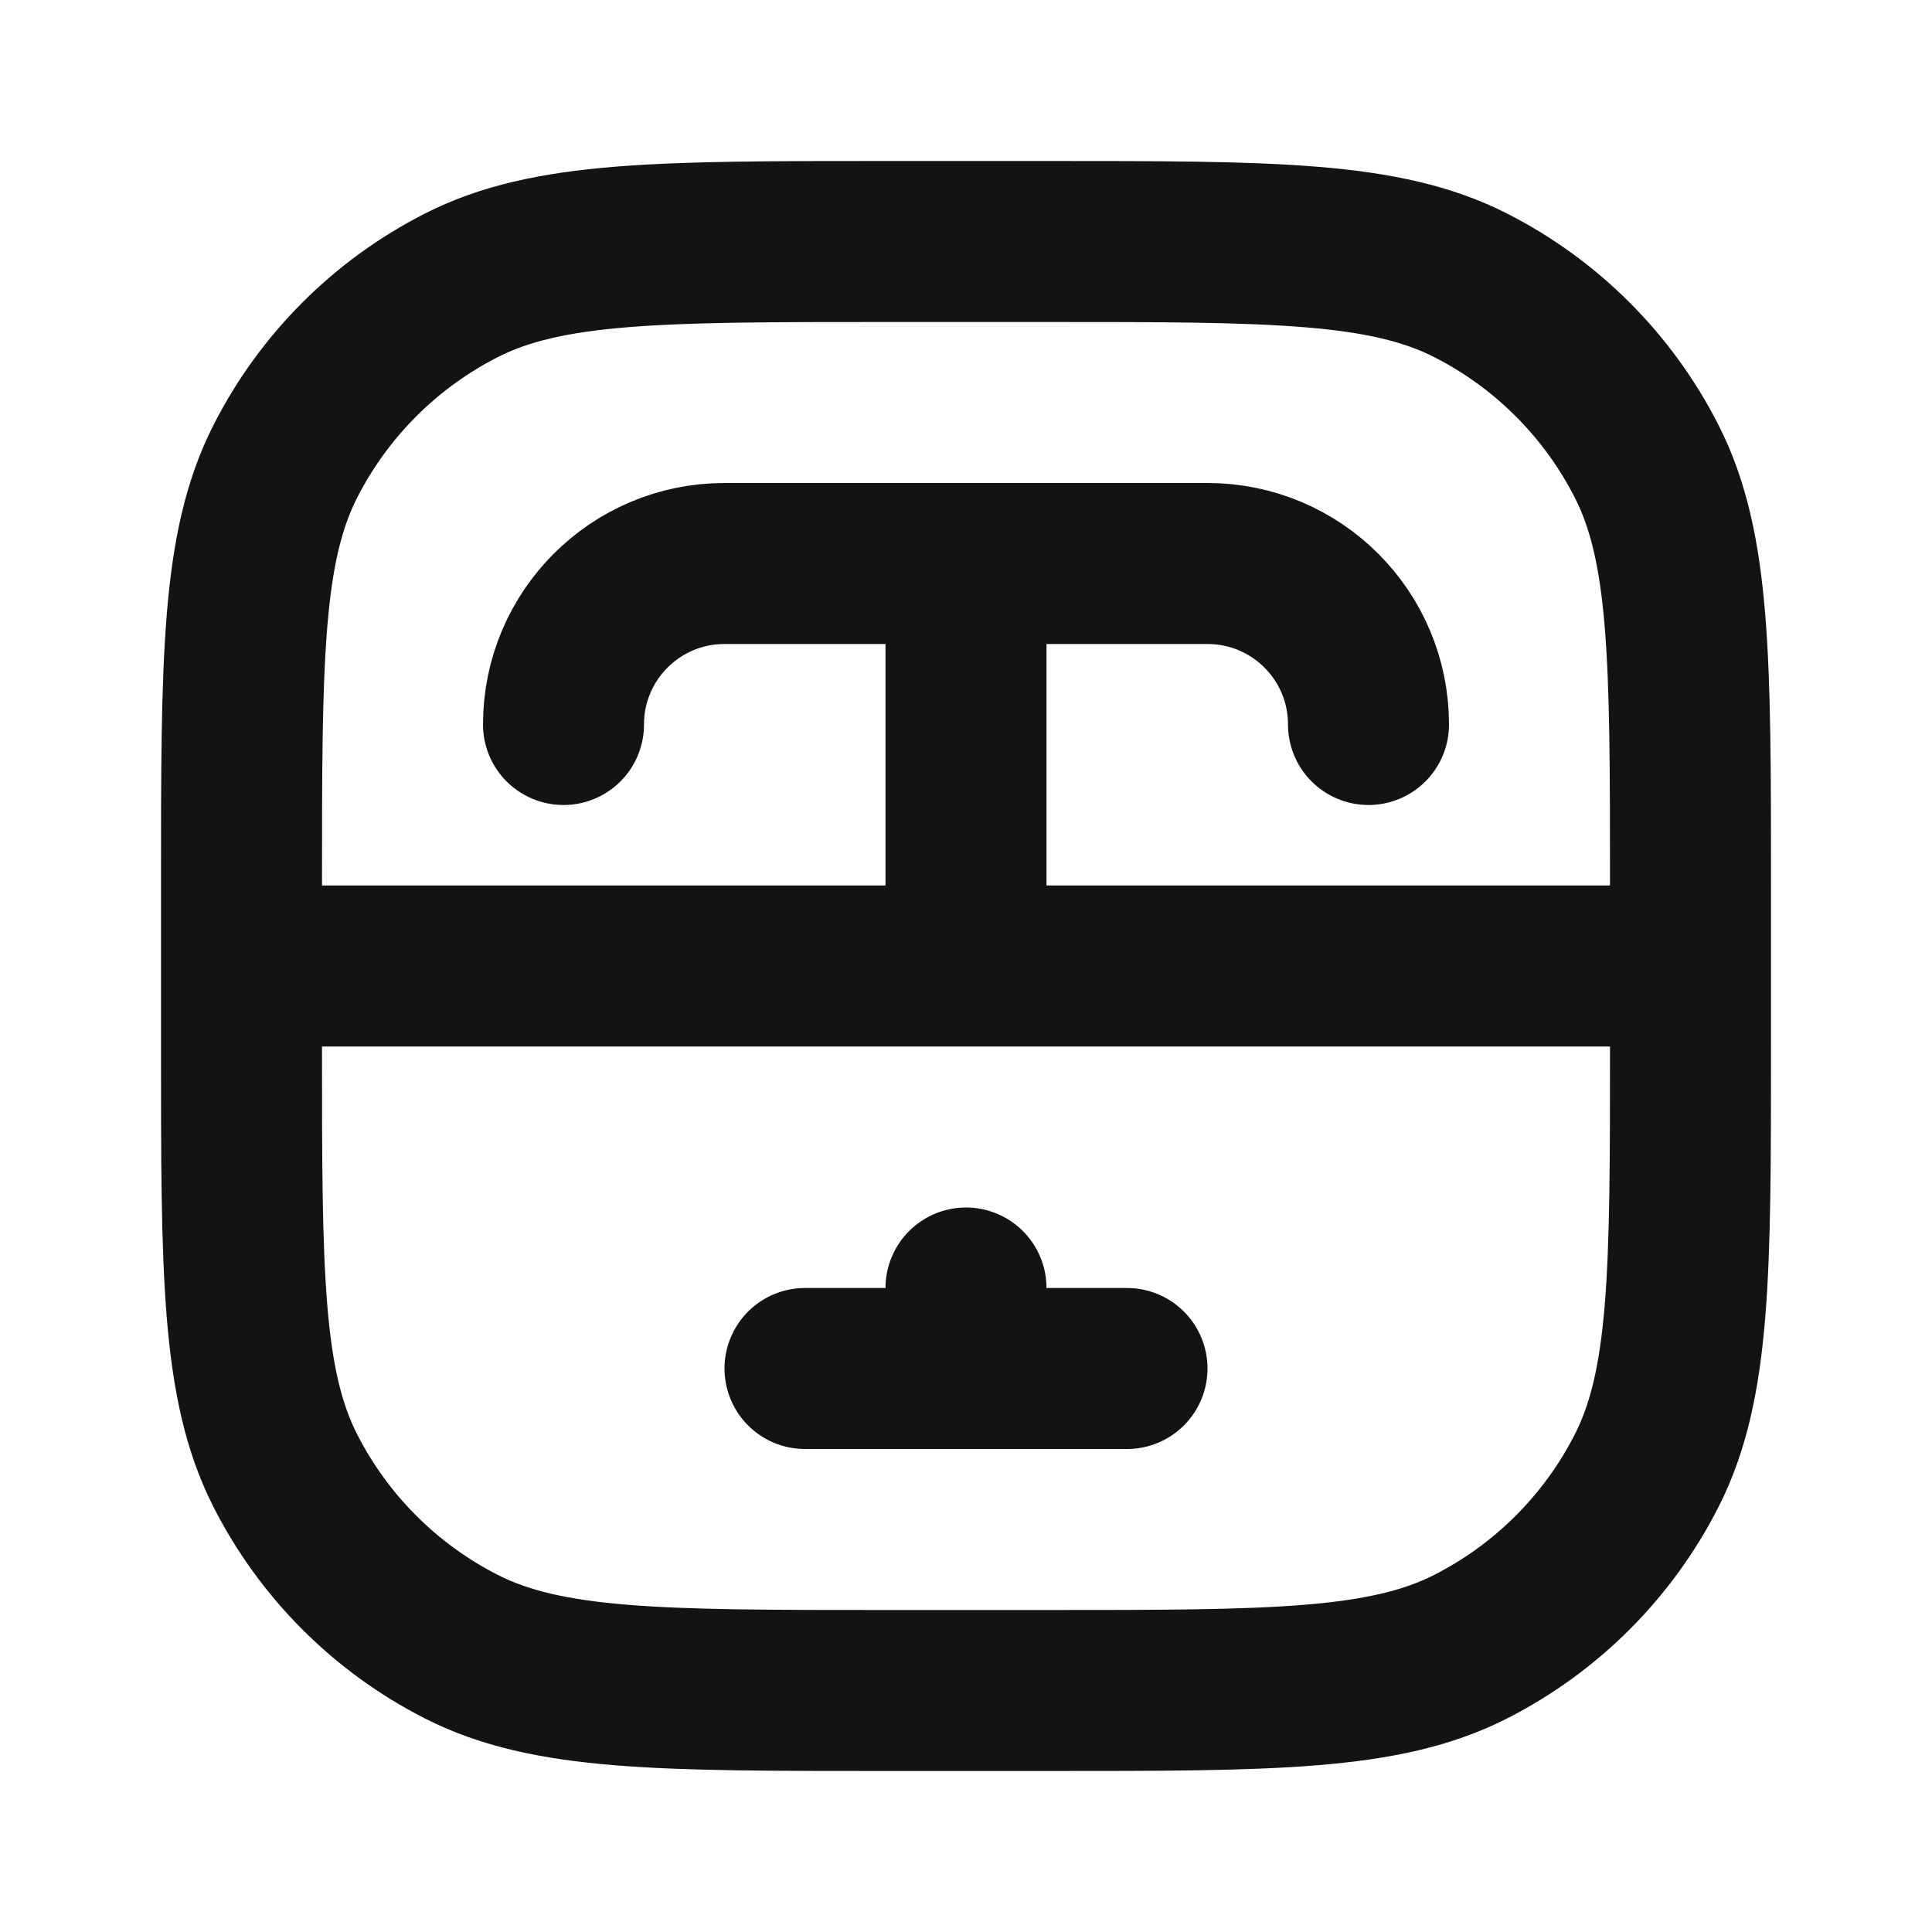<svg width="24" height="24" viewBox="0 0 24 24" fill="none" xmlns="http://www.w3.org/2000/svg">
<path d="M21 12H3M7 9C7 7.895 7.895 7 9 7L15 7C16.105 7 17 7.895 17 9M14 17H10M12 17V16M12 12V7M13 21H11C8.2 21 6.8 21 5.73 20.455C4.789 19.976 4.024 19.211 3.545 18.27C3 17.2 3 15.8 3 13L3 11C3 8.2 3 6.8 3.545 5.73C4.024 4.789 4.789 4.024 5.73 3.545C6.8 3 8.2 3 11 3L13 3C15.8 3 17.2 3 18.27 3.545C19.211 4.024 19.976 4.789 20.455 5.73C21 6.8 21 8.2 21 11V13C21 15.8 21 17.2 20.455 18.27C19.976 19.211 19.211 19.976 18.27 20.455C17.2 21 15.8 21 13 21Z" stroke="#131316" stroke-width="2" stroke-linecap="round" stroke-linejoin="round"/>
</svg>
